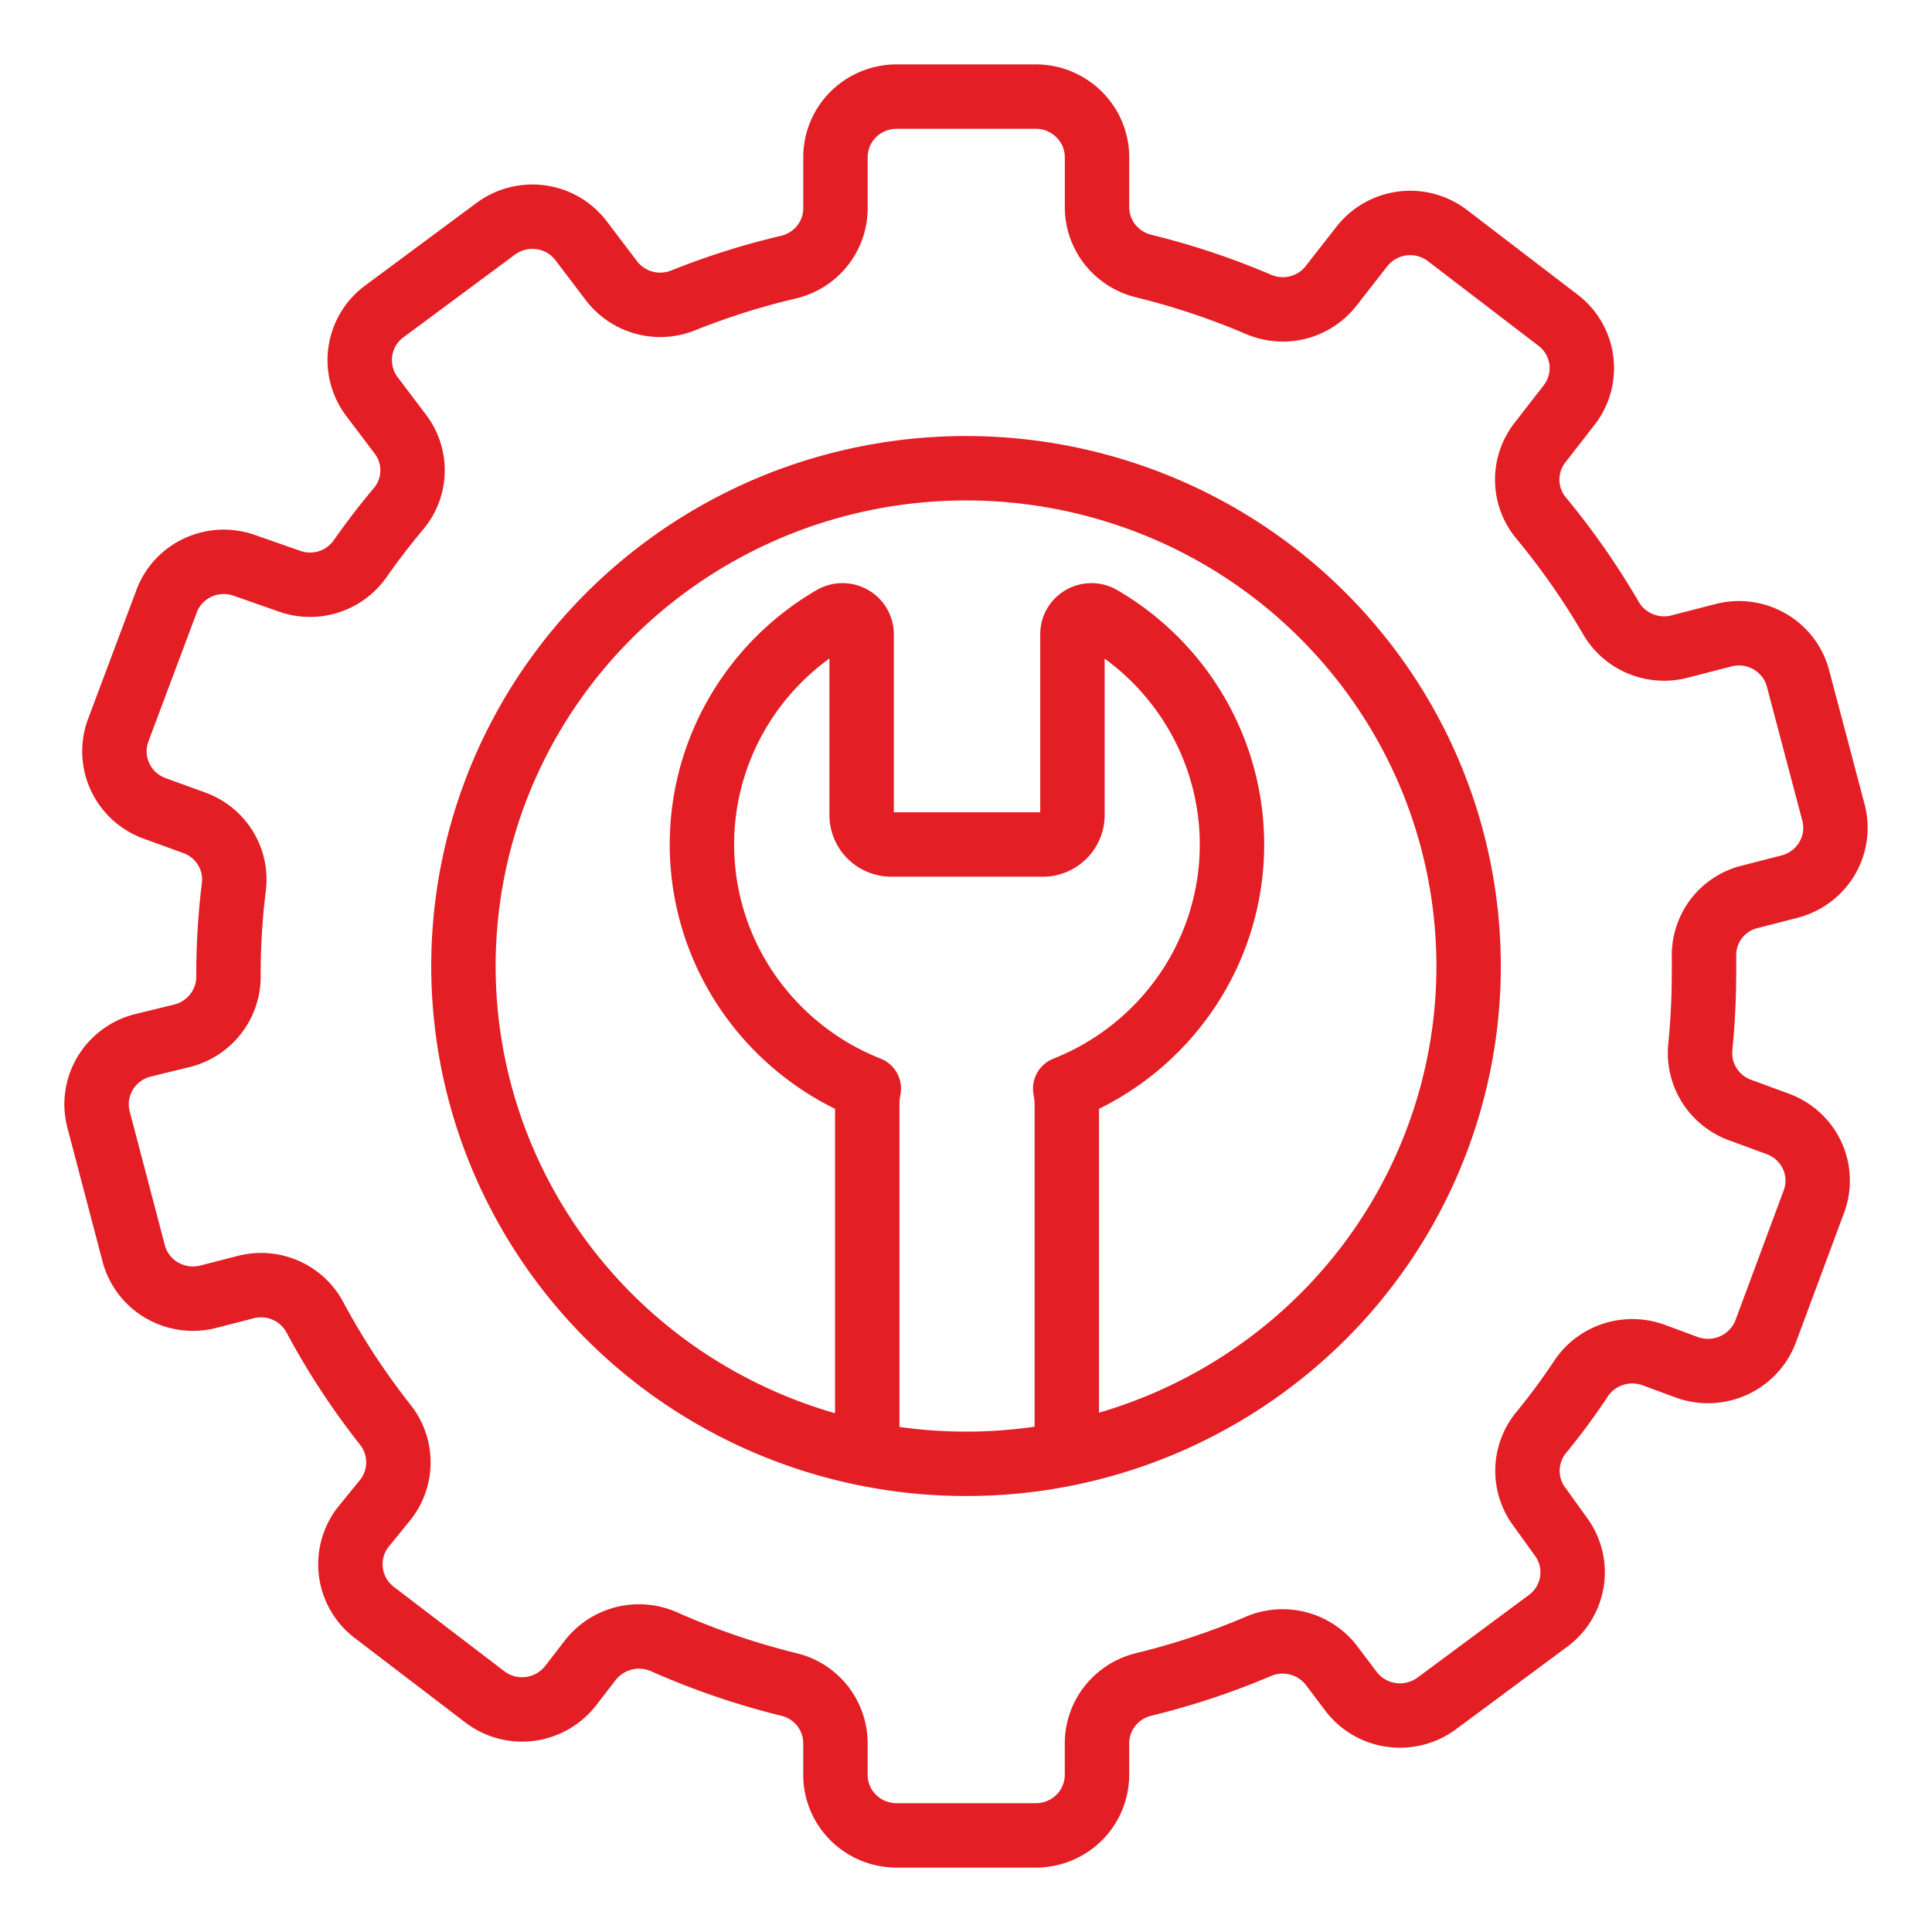<svg width="60" height="60" fill="none" xmlns="http://www.w3.org/2000/svg"><path d="M33.13 45.015V34.3a2.66 2.66 0 00-.049-.492 8.231 8.231 0 003.585-2.754 8.097 8.097 0 00.652-8.615 8.197 8.197 0 00-3.13-3.252.594.594 0 00-.807.22.578.578 0 00-.075.294v5.61c0 .235-.09.461-.254.631a.929.929 0 01-.622.285h-4.747a.929.929 0 01-.654-.268.91.91 0 01-.27-.647V19.7a.585.585 0 00-.296-.51.6.6 0 00-.594-.003 8.198 8.198 0 00-3.13 3.253 8.098 8.098 0 00.657 8.615 8.231 8.231 0 003.586 2.752 2.66 2.66 0 00-.049.492v10.854M52.92 30.291v-.575a1.863 1.863 0 011.401-1.859l1.246-.32a1.913 1.913 0 001.17-.868 1.875 1.875 0 00.203-1.434l-1.1-4.161a1.871 1.871 0 00-.877-1.149 1.908 1.908 0 00-1.44-.197l-1.4.361a1.921 1.921 0 01-1.205-.106 1.898 1.898 0 01-.897-.802 22.882 22.882 0 00-2.184-3.121 1.868 1.868 0 010-2.33l.896-1.152a1.874 1.874 0 00.376-1.395 1.869 1.869 0 00-.733-1.247L44.958 7.32a1.905 1.905 0 00-1.406-.38 1.91 1.91 0 00-1.262.72l-.953 1.22a1.897 1.897 0 01-1.032.67c-.41.103-.842.067-1.23-.101a22.99 22.99 0 00-3.557-1.186c-.407-.1-.77-.33-1.033-.654a1.876 1.876 0 01-.416-1.142V4.886a1.871 1.871 0 00-.558-1.333A1.906 1.906 0 0032.164 3h-4.32a1.913 1.913 0 00-1.345.553 1.878 1.878 0 00-.553 1.333v1.582c0 .42-.142.828-.404 1.158a1.9 1.9 0 01-1.038.666 22.854 22.854 0 00-3.278 1.033 1.908 1.908 0 01-2.24-.61l-.932-1.228a1.89 1.89 0 00-1.25-.738 1.916 1.916 0 00-1.41.357l-3.46 2.566a1.88 1.88 0 00-.385 2.642l.882 1.166a1.854 1.854 0 01-.063 2.33c-.42.5-.812 1.013-1.183 1.54a1.89 1.89 0 01-.986.722 1.903 1.903 0 01-1.227-.029l-1.365-.478a1.908 1.908 0 00-2.052.488 1.87 1.87 0 00-.385.628l-1.5 4.002a1.87 1.87 0 00.059 1.441c.21.454.595.806 1.069.98l1.24.45c.4.146.738.42.96.78.223.36.316.785.265 1.204-.114.92-.17 1.847-.168 2.774.004.418-.13.825-.384 1.158a1.91 1.91 0 01-1.017.687l-1.274.312a1.903 1.903 0 00-1.16.873 1.87 1.87 0 00-.199 1.43l1.093 4.16a1.88 1.88 0 00.902 1.155 1.919 1.919 0 001.464.17l1.107-.284a1.907 1.907 0 011.245.098c.392.172.713.47.911.846a22.599 22.599 0 002.192 3.342 1.875 1.875 0 010 2.31l-.7.86a1.88 1.88 0 00.343 2.642l3.424 2.615a1.905 1.905 0 001.413.386 1.912 1.912 0 001.27-.726l.615-.797a1.921 1.921 0 012.283-.562 23.34 23.34 0 003.873 1.325 1.878 1.878 0 011.449 1.823v.986c0 .498.2.976.556 1.328.356.353.838.551 1.342.551h4.32a1.912 1.912 0 001.347-.548 1.879 1.879 0 00.558-1.331v-.978c0-.422.143-.832.406-1.164.262-.331.63-.567 1.043-.667a22.97 22.97 0 003.558-1.18 1.915 1.915 0 012.275.59l.603.798a1.899 1.899 0 001.254.738 1.925 1.925 0 001.413-.357l3.46-2.566a1.886 1.886 0 00.741-1.24 1.863 1.863 0 00-.363-1.396l-.623-.866a1.874 1.874 0 010-2.31 20.13 20.13 0 001.267-1.713 1.91 1.91 0 01.99-.749 1.93 1.93 0 011.244.014l1.05.388c.476.172 1 .151 1.46-.06a1.9 1.9 0 00.991-1.063l1.492-4.016a1.861 1.861 0 00-.488-2.036 1.901 1.901 0 00-.633-.385l-1.17-.43a1.901 1.901 0 01-.955-.772 1.872 1.872 0 01-.277-1.19c.07-.722.112-1.47.112-2.22zM30.008 45.46a15.716 15.716 0 01-8.675-2.602 15.493 15.493 0 01-5.751-6.938 15.323 15.323 0 01-.89-8.933c.602-3 2.088-5.755 4.272-7.917a15.656 15.656 0 017.993-4.232 15.748 15.748 0 019.02.882 15.576 15.576 0 017.004 5.697 15.354 15.354 0 012.628 8.59c0 4.1-1.644 8.03-4.57 10.927a15.678 15.678 0 01-11.032 4.526z" stroke="#E31E24" stroke-width="2" stroke-linecap="round" stroke-linejoin="round"/></svg>